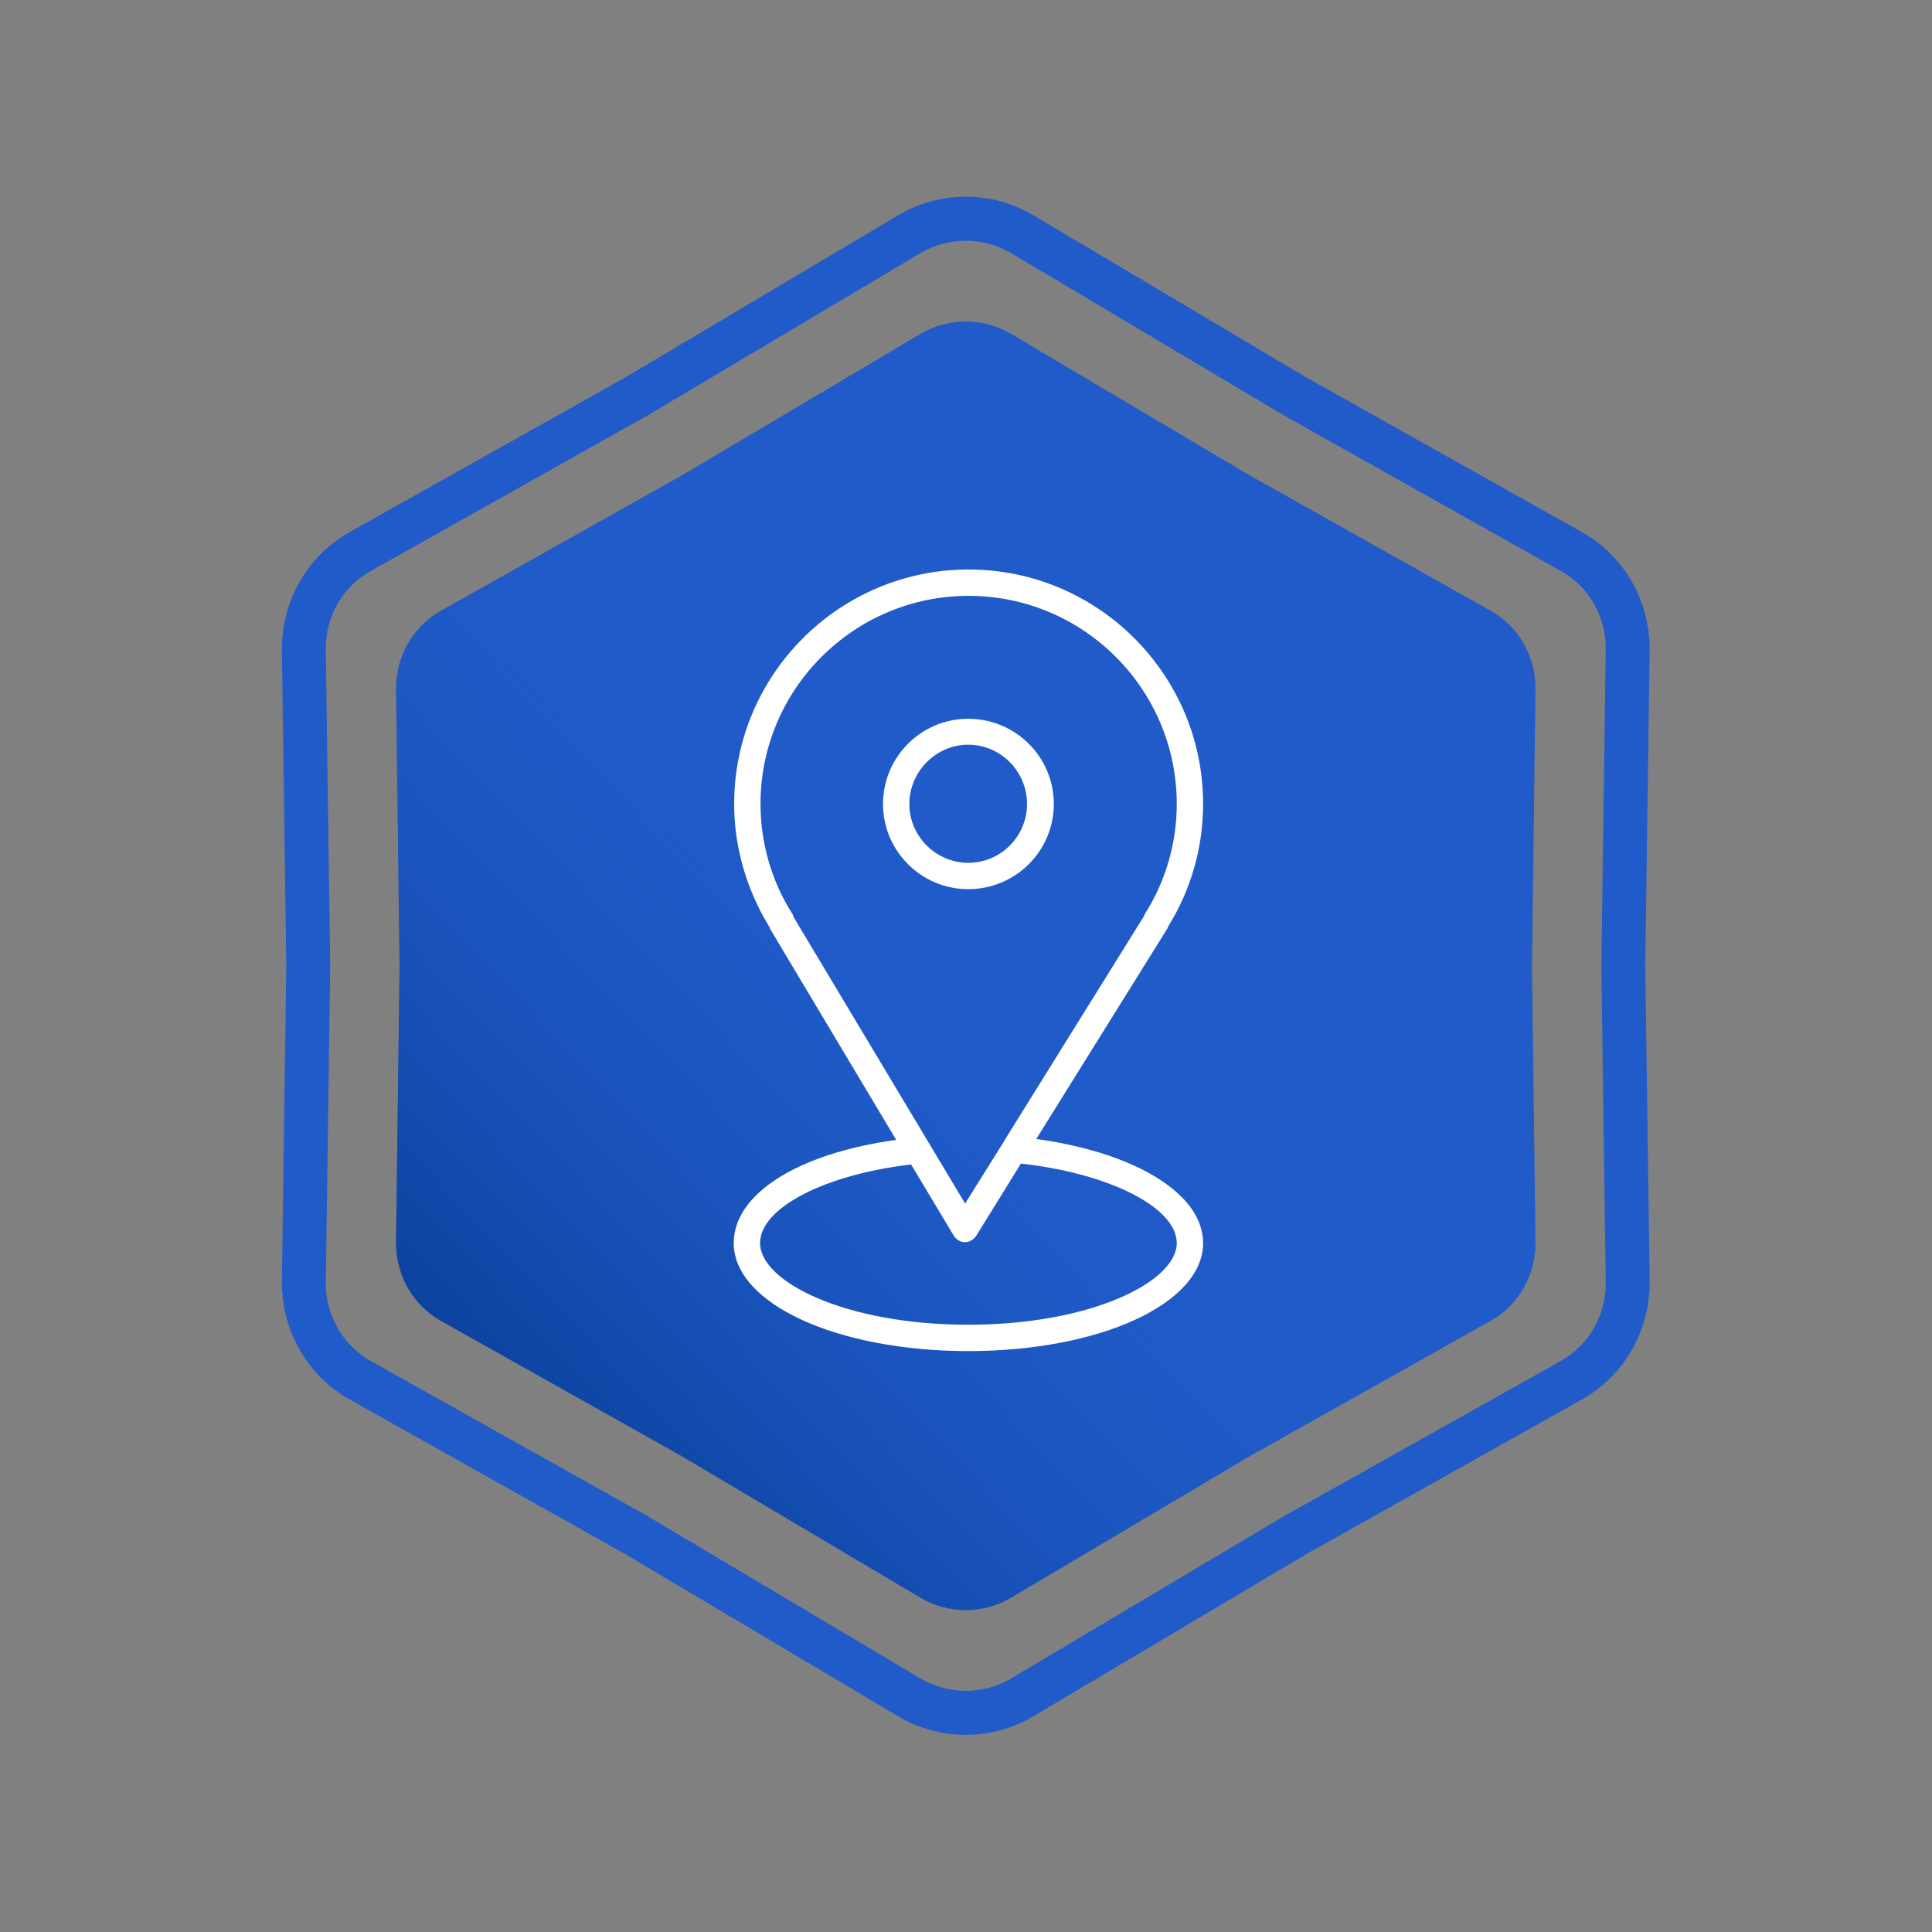 <svg width="44" height="44" viewBox="0 0 44 44" fill="none" xmlns="http://www.w3.org/2000/svg" xmlns:xlink="http://www.w3.org/1999/xlink">
	<rect x="0" y="0" width="44" height="44" fill="#808080" stroke="none"/>
	<desc>
			Created with Pixso.
	</desc>
	<defs>
		<clipPath id="clip38_1334">
			<rect id="Mobile/ ic_equalizer" rx="-0.5" width="23" height="23" transform="translate(10.5 10.5)" fill="white" fill-opacity="0"/>
		</clipPath>
		<clipPath id="clip38_1335">
			<rect id="3586361-location-map-navigation-pointer_107948 (1) 1" rx="-0.5" width="19" height="19" transform="translate(12.5 12.5)" fill="white" fill-opacity="0"/>
		</clipPath>
		<linearGradient x1="30.922" y1="13.724" x2="10.491" y2="33.121" id="paint_linear_13_652_0" gradientUnits="userSpaceOnUse">
			<stop offset="0.405" stop-color="#205BC9" stop-opacity="0"/>
			<stop offset="1" stop-color="#073D95"/>
		</linearGradient>
	</defs>
	<path id="Star 2" d="M14.25 8.59L7.96 12.12C7 12.66 6.42 13.68 6.42 14.78L6.52 22L6.42 29.21C6.42 30.31 7 31.33 7.96 31.87L14.25 35.4L20.46 39.09C21.41 39.65 22.58 39.65 23.53 39.09L29.74 35.4L36.03 31.87C36.99 31.33 37.57 30.31 37.57 29.21L37.47 22L37.57 14.78C37.57 13.68 36.99 12.66 36.03 12.12L29.74 8.59L23.53 4.9C22.58 4.34 21.41 4.34 20.46 4.9L14.25 8.59ZM14.75 9.46L8.45 13C7.81 13.35 7.42 14.03 7.42 14.76L7.52 22L7.42 29.23C7.42 29.96 7.81 30.64 8.45 31L14.75 34.53L20.97 38.23C21.6 38.6 22.39 38.6 23.02 38.23L29.24 34.53L35.54 31C36.18 30.64 36.57 29.96 36.57 29.23L36.47 22L36.57 14.76C36.57 14.03 36.18 13.35 35.54 13L29.24 9.46L23.02 5.76C22.39 5.39 21.6 5.39 20.97 5.76L14.75 9.46Z" fill="#205BC9" fill-opacity="1" fill-rule="evenodd"/>
	<path id="Star 1" d="M20.97 7.6L15.54 10.82L10.04 13.91C9.4 14.27 9.02 14.95 9.02 15.68L9.1 22L9.02 28.31C9.02 29.04 9.4 29.72 10.04 30.08L15.54 33.17L20.97 36.39C21.6 36.76 22.39 36.76 23.02 36.39L28.45 33.17L33.95 30.08C34.59 29.72 34.97 29.04 34.97 28.31L34.89 22L34.97 15.68C34.97 14.95 34.59 14.27 33.95 13.91L28.45 10.82L23.02 7.6C22.39 7.23 21.6 7.23 20.97 7.6Z" fill="#205BC9" fill-opacity="1" fill-rule="evenodd"/>
	<path id="Star 1" d="M20.97 7.6L15.54 10.82L10.04 13.91C9.4 14.27 9.02 14.95 9.02 15.68L9.1 22L9.02 28.31C9.02 29.04 9.4 29.72 10.04 30.08L15.54 33.17L20.97 36.39C21.6 36.76 22.39 36.76 23.02 36.39L28.45 33.17L33.95 30.08C34.59 29.72 34.97 29.04 34.97 28.31L34.89 22L34.97 15.68C34.97 14.95 34.59 14.27 33.95 13.91L28.45 10.82L23.02 7.6C22.39 7.23 21.6 7.23 20.97 7.6Z" fill="url(#paint_linear_13_652_0)" fill-opacity="1" fill-rule="evenodd"/>
	<g clip-path="url(#clip38_1334)"/>
	<g clip-path="url(#clip38_1335)">
		<path id="Vector" d="M23.6 25.94L26.59 21.14C26.6 21.12 26.6 21.11 26.61 21.09C27.13 20.25 27.4 19.29 27.4 18.31C27.4 15.36 25 12.97 22.06 12.97C19.12 12.97 16.72 15.36 16.72 18.31C16.72 19.29 17 20.25 17.51 21.09C17.52 21.11 17.53 21.12 17.53 21.14L20.41 25.96C18.17 26.27 16.71 27.19 16.71 28.31C16.71 29.69 19.06 30.77 22.05 30.77C25.05 30.77 27.4 29.69 27.4 28.31C27.4 27.19 25.86 26.25 23.6 25.94ZM18.05 20.82C17.57 20.07 17.32 19.19 17.32 18.31C17.32 15.69 19.45 13.57 22.06 13.57C24.67 13.57 26.8 15.69 26.8 18.31C26.8 19.19 26.55 20.07 26.07 20.82C26.07 20.84 26.06 20.85 26.05 20.87L22.89 25.95C22.85 26.02 22.84 26.04 22.78 26.13L21.98 27.41L18.07 20.88C18.07 20.86 18.06 20.84 18.05 20.82ZM22.05 30.17C19.25 30.17 17.31 29.19 17.31 28.31C17.31 27.51 18.78 26.75 20.75 26.52L21.72 28.14C21.78 28.23 21.87 28.29 21.97 28.29C21.97 28.29 21.97 28.29 21.98 28.29C22.08 28.29 22.17 28.23 22.23 28.15L23.25 26.5C25.26 26.72 26.8 27.5 26.8 28.31C26.8 29.19 24.85 30.17 22.05 30.17Z" fill="#FFFFFF" fill-opacity="1" fill-rule="nonzero"/>
		<path id="Vector" d="M24 18.31C24 17.24 23.13 16.37 22.05 16.37C20.98 16.37 20.11 17.24 20.11 18.31C20.11 19.38 20.98 20.25 22.05 20.25C23.13 20.25 24 19.38 24 18.31ZM20.71 18.31C20.71 17.57 21.32 16.96 22.05 16.96C22.79 16.96 23.39 17.57 23.39 18.31C23.39 19.05 22.79 19.65 22.05 19.65C21.32 19.65 20.71 19.05 20.71 18.31Z" fill="#FFFFFF" fill-opacity="1" fill-rule="nonzero"/>
	</g>
</svg>
